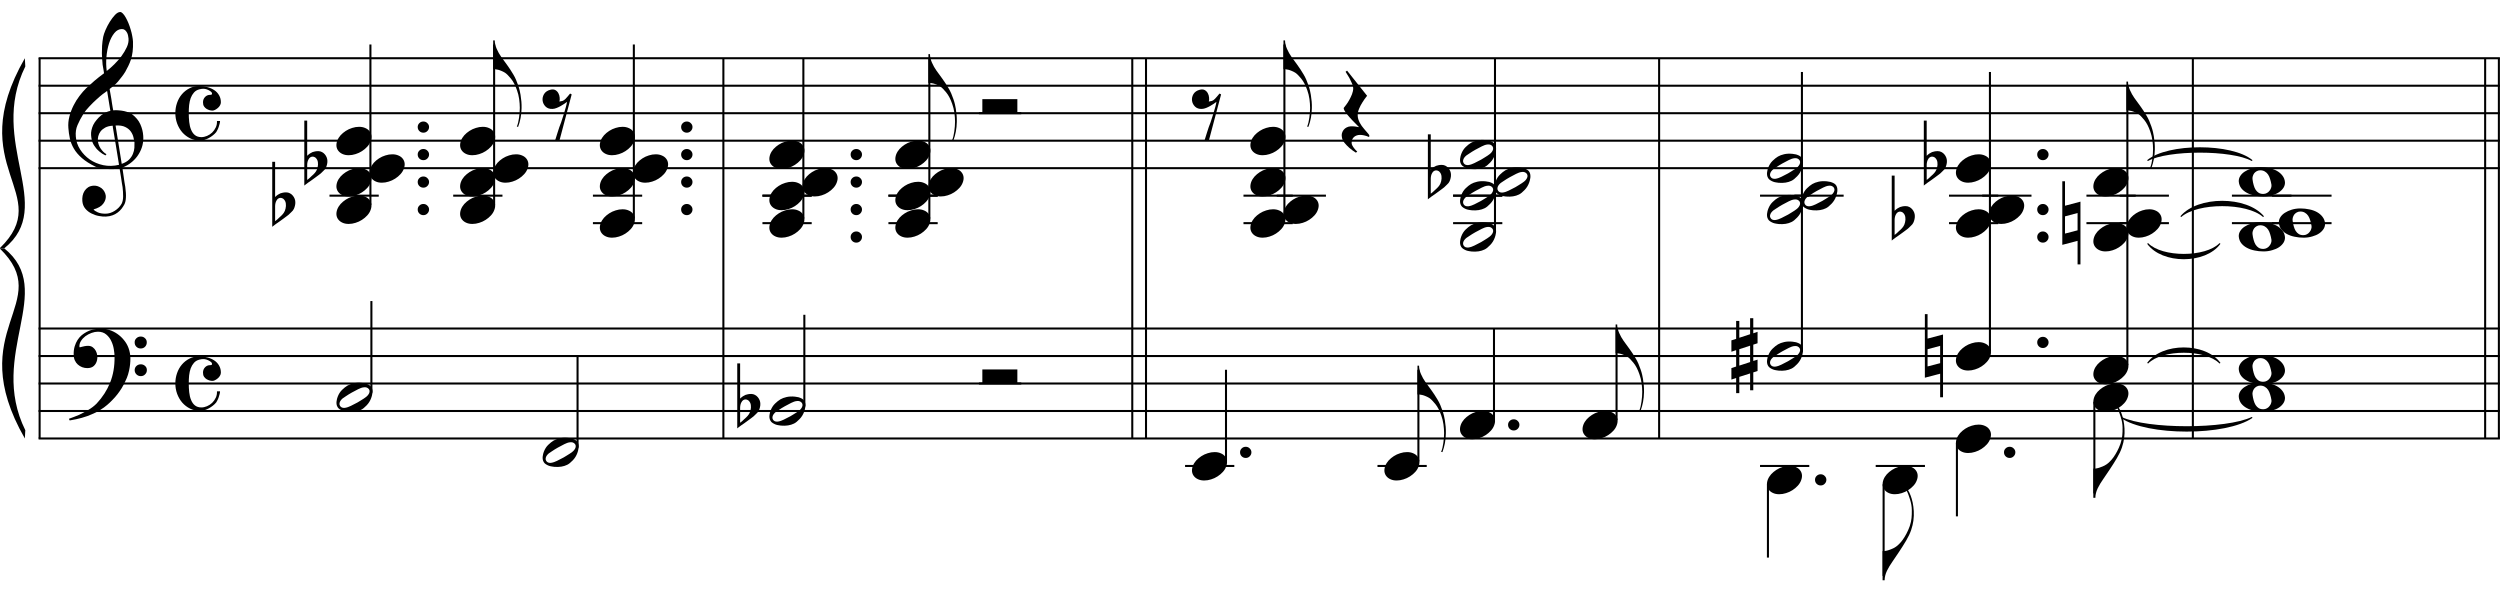 <?xml version="1.0" encoding="UTF-8"?>
<svg xmlns="http://www.w3.org/2000/svg" xmlns:xlink="http://www.w3.org/1999/xlink" width="419.5pt" height="99pt" viewBox="0 0 419.5 99" version="1.1">
<defs>
<g>
<symbol overflow="visible" id="glyph0-0">
<path style="stroke:none;" d=""/>
</symbol>
<symbol overflow="visible" id="glyph0-1">
<path style="stroke:none;" d="M 8.594 4.656 C 8.25 4.719 7.883 4.754 7.5 4.766 C 7.113 4.773 6.734 4.766 6.359 4.734 C 5.992 4.703 5.656 4.656 5.344 4.594 C 5.031 4.539 4.773 4.469 4.578 4.375 C 3.629 3.914 2.863 3.43 2.281 2.922 C 1.695 2.41 1.242 1.879 0.922 1.328 C 0.598 0.773 0.375 0.207 0.25 -0.375 C 0.125 -0.957 0.039 -1.547 0 -2.141 C -0.051 -2.773 0.004 -3.41 0.172 -4.047 C 0.336 -4.691 0.566 -5.305 0.859 -5.891 C 1.148 -6.473 1.484 -7.008 1.859 -7.5 C 2.234 -8 2.609 -8.43 2.984 -8.797 C 3.43 -9.211 3.895 -9.629 4.375 -10.047 C 4.863 -10.461 5.398 -10.883 5.984 -11.312 C 5.961 -11.469 5.941 -11.609 5.922 -11.734 C 5.91 -11.859 5.891 -11.984 5.859 -12.109 C 5.836 -12.242 5.812 -12.391 5.781 -12.547 C 5.75 -12.703 5.727 -12.898 5.719 -13.141 C 5.719 -13.234 5.703 -13.41 5.672 -13.672 C 5.648 -13.941 5.633 -14.266 5.625 -14.641 C 5.625 -15.016 5.633 -15.441 5.656 -15.922 C 5.688 -16.398 5.75 -16.898 5.844 -17.422 C 5.906 -17.723 6.035 -18.109 6.234 -18.578 C 6.441 -19.055 6.68 -19.516 6.953 -19.953 C 7.234 -20.398 7.523 -20.785 7.828 -21.109 C 8.141 -21.43 8.43 -21.594 8.703 -21.594 C 8.836 -21.594 8.984 -21.508 9.141 -21.344 C 9.305 -21.176 9.469 -20.953 9.625 -20.672 C 9.781 -20.398 9.93 -20.086 10.078 -19.734 C 10.223 -19.379 10.348 -19.02 10.453 -18.656 C 10.566 -18.289 10.656 -17.926 10.719 -17.562 C 10.789 -17.207 10.832 -16.895 10.844 -16.625 C 10.863 -15.988 10.844 -15.426 10.781 -14.938 C 10.719 -14.445 10.625 -14.008 10.5 -13.625 C 10.375 -13.238 10.227 -12.879 10.062 -12.547 C 9.895 -12.223 9.723 -11.895 9.547 -11.562 C 9.348 -11.238 9.145 -10.945 8.938 -10.688 C 8.738 -10.438 8.535 -10.18 8.328 -9.922 C 8.098 -9.648 7.863 -9.426 7.625 -9.25 C 7.383 -9.07 7.148 -8.879 6.922 -8.672 C 7.035 -8.047 7.133 -7.477 7.219 -6.969 C 7.25 -6.75 7.281 -6.535 7.312 -6.328 C 7.352 -6.117 7.383 -5.926 7.406 -5.75 C 7.438 -5.57 7.461 -5.422 7.484 -5.297 C 7.516 -5.18 7.531 -5.113 7.531 -5.094 C 7.82 -5.125 8.125 -5.125 8.438 -5.094 C 8.75 -5.07 9.051 -5.031 9.344 -4.969 C 9.633 -4.906 9.895 -4.82 10.125 -4.719 C 10.352 -4.625 10.535 -4.535 10.672 -4.453 C 11.328 -3.953 11.797 -3.383 12.078 -2.75 C 12.359 -2.125 12.52 -1.477 12.562 -0.812 C 12.602 -0.289 12.562 0.227 12.438 0.75 C 12.312 1.27 12.102 1.766 11.812 2.234 C 11.531 2.711 11.156 3.148 10.688 3.547 C 10.227 3.941 9.688 4.266 9.062 4.516 C 9.133 5.023 9.203 5.492 9.266 5.922 C 9.328 6.297 9.379 6.656 9.422 7 C 9.473 7.352 9.516 7.598 9.547 7.734 C 9.648 8.473 9.688 9.078 9.656 9.547 C 9.633 10.023 9.547 10.41 9.391 10.703 C 9.254 10.953 9.098 11.191 8.922 11.422 C 8.742 11.648 8.531 11.859 8.281 12.047 C 8.039 12.234 7.754 12.391 7.422 12.516 C 7.098 12.641 6.727 12.711 6.312 12.734 C 5.988 12.754 5.602 12.723 5.156 12.641 C 4.719 12.566 4.297 12.426 3.891 12.219 C 3.484 12.02 3.133 11.75 2.844 11.406 C 2.551 11.062 2.383 10.633 2.344 10.125 C 2.32 9.832 2.336 9.535 2.391 9.234 C 2.453 8.93 2.562 8.66 2.719 8.422 C 2.875 8.18 3.078 7.977 3.328 7.812 C 3.578 7.656 3.891 7.566 4.266 7.547 C 4.484 7.535 4.707 7.566 4.938 7.641 C 5.164 7.723 5.379 7.836 5.578 7.984 C 5.773 8.141 5.93 8.328 6.047 8.547 C 6.172 8.766 6.25 9.004 6.281 9.266 C 6.312 9.723 6.164 10.16 5.844 10.578 C 5.531 11.004 4.988 11.32 4.219 11.531 C 4.344 11.707 4.578 11.867 4.922 12.016 C 5.266 12.172 5.695 12.25 6.219 12.25 C 6.758 12.25 7.281 12.086 7.781 11.766 C 8.281 11.453 8.664 11.055 8.938 10.578 C 9.102 10.254 9.188 9.836 9.188 9.328 C 9.188 8.816 9.156 8.301 9.094 7.781 C 9.07 7.695 9.035 7.484 8.984 7.141 C 8.93 6.805 8.879 6.457 8.828 6.094 C 8.766 5.656 8.688 5.176 8.594 4.656 Z M 8.984 -18.734 C 8.504 -18.734 8.082 -18.508 7.719 -18.062 C 7.352 -17.613 7.055 -17.039 6.828 -16.344 C 6.609 -15.656 6.461 -14.898 6.391 -14.078 C 6.316 -13.254 6.332 -12.461 6.438 -11.703 C 6.844 -12.004 7.266 -12.375 7.703 -12.812 C 8.148 -13.25 8.555 -13.711 8.922 -14.203 C 9.285 -14.703 9.582 -15.203 9.812 -15.703 C 10.039 -16.203 10.133 -16.68 10.094 -17.141 C 10.082 -17.285 10.055 -17.453 10.016 -17.641 C 9.984 -17.828 9.922 -18 9.828 -18.156 C 9.742 -18.312 9.633 -18.445 9.5 -18.562 C 9.363 -18.676 9.191 -18.734 8.984 -18.734 Z M 8.953 3.891 C 9.484 3.703 9.895 3.461 10.188 3.172 C 10.477 2.879 10.691 2.562 10.828 2.219 C 10.973 1.875 11.055 1.531 11.078 1.188 C 11.098 0.844 11.102 0.535 11.094 0.266 C 11.062 0.035 11.004 -0.238 10.922 -0.562 C 10.848 -0.895 10.703 -1.219 10.484 -1.531 C 10.266 -1.844 9.953 -2.098 9.547 -2.297 C 9.141 -2.504 8.598 -2.586 7.922 -2.547 Z M 7.438 -2.516 C 6.938 -2.484 6.52 -2.379 6.188 -2.203 C 5.863 -2.023 5.602 -1.812 5.406 -1.562 C 5.219 -1.312 5.086 -1.039 5.016 -0.75 C 4.953 -0.469 4.93 -0.219 4.953 0 C 4.961 0.219 5.008 0.441 5.094 0.672 C 5.176 0.91 5.285 1.129 5.422 1.328 C 5.566 1.535 5.723 1.723 5.891 1.891 C 6.055 2.055 6.227 2.18 6.406 2.266 C 6.375 2.297 6.348 2.316 6.328 2.328 C 6.316 2.348 6.301 2.375 6.281 2.406 C 6.25 2.426 6.227 2.445 6.219 2.469 C 5.832 2.289 5.492 2.07 5.203 1.812 C 4.922 1.562 4.738 1.379 4.656 1.266 C 4.52 1.086 4.398 0.922 4.297 0.766 C 4.203 0.617 4.125 0.461 4.062 0.297 C 4 0.141 3.945 -0.035 3.906 -0.234 C 3.863 -0.43 3.832 -0.664 3.812 -0.938 C 3.789 -1.195 3.812 -1.473 3.875 -1.766 C 3.938 -2.055 4.035 -2.348 4.172 -2.641 C 4.316 -2.93 4.504 -3.211 4.734 -3.484 C 4.961 -3.766 5.227 -4.031 5.531 -4.281 C 5.695 -4.406 5.844 -4.504 5.969 -4.578 C 6.094 -4.648 6.211 -4.711 6.328 -4.766 C 6.441 -4.828 6.555 -4.875 6.672 -4.906 C 6.785 -4.938 6.91 -4.969 7.047 -5 L 6.5 -8.344 C 6.352 -8.258 6.113 -8.086 5.781 -7.828 C 5.445 -7.566 5.082 -7.254 4.688 -6.891 C 4.289 -6.535 3.898 -6.148 3.516 -5.734 C 3.129 -5.328 2.812 -4.938 2.562 -4.562 C 2.125 -3.852 1.781 -3.203 1.531 -2.609 C 1.281 -2.023 1.188 -1.391 1.25 -0.703 C 1.301 0.078 1.539 0.801 1.969 1.469 C 2.395 2.133 2.938 2.695 3.594 3.156 C 4.258 3.613 5.016 3.93 5.859 4.109 C 6.711 4.285 7.594 4.266 8.5 4.047 C 8.312 2.828 8.133 1.738 7.969 0.781 C 7.895 0.375 7.828 -0.023 7.766 -0.422 C 7.703 -0.816 7.645 -1.164 7.594 -1.469 C 7.539 -1.781 7.5 -2.031 7.469 -2.219 C 7.445 -2.414 7.438 -2.516 7.438 -2.516 Z M 7.438 -2.516 "/>
</symbol>
<symbol overflow="visible" id="glyph0-2">
<path style="stroke:none;" d="M 9.266 4.828 C 9.148 5.035 9.039 5.227 8.938 5.406 C 8.832 5.582 8.723 5.75 8.609 5.906 C 8.504 6.062 8.391 6.219 8.266 6.375 C 8.141 6.531 8 6.703 7.844 6.891 C 7.688 7.066 7.535 7.227 7.391 7.375 C 7.242 7.531 7.098 7.676 6.953 7.812 C 6.816 7.945 6.672 8.078 6.516 8.203 C 6.359 8.328 6.18 8.469 5.984 8.625 C 5.734 8.801 5.5 8.957 5.281 9.094 C 5.07 9.227 4.859 9.348 4.641 9.453 C 4.422 9.566 4.191 9.672 3.953 9.766 C 3.723 9.859 3.469 9.961 3.188 10.078 C 2.906 10.18 2.594 10.281 2.25 10.375 C 1.914 10.469 1.598 10.547 1.297 10.609 C 0.93 10.68 0.57 10.75 0.219 10.812 L 0.094 10.531 C 0.664 10.332 1.242 10.109 1.828 9.859 C 2.305 9.629 2.812 9.359 3.344 9.047 C 3.883 8.734 4.352 8.375 4.75 7.969 C 5.738 6.914 6.488 5.75 7 4.469 C 7.52 3.195 7.77 1.75 7.75 0.125 C 7.75 -0.238 7.707 -0.66 7.625 -1.141 C 7.551 -1.617 7.41 -2.07 7.203 -2.5 C 7.004 -2.938 6.723 -3.305 6.359 -3.609 C 5.992 -3.922 5.523 -4.078 4.953 -4.078 C 4.617 -4.078 4.266 -4.008 3.891 -3.875 C 3.516 -3.738 3.172 -3.555 2.859 -3.328 C 2.555 -3.098 2.305 -2.828 2.109 -2.516 C 1.91 -2.203 1.828 -1.867 1.859 -1.516 C 1.867 -1.461 1.906 -1.445 1.969 -1.469 C 2.039 -1.488 2.141 -1.516 2.266 -1.547 C 2.398 -1.586 2.562 -1.625 2.75 -1.656 C 2.945 -1.695 3.176 -1.711 3.438 -1.703 C 3.707 -1.68 3.938 -1.594 4.125 -1.438 C 4.32 -1.289 4.484 -1.098 4.609 -0.859 C 4.734 -0.629 4.812 -0.375 4.844 -0.094 C 4.883 0.176 4.875 0.441 4.812 0.703 C 4.719 1.109 4.535 1.43 4.266 1.672 C 4.004 1.91 3.641 2.031 3.172 2.031 C 2.879 2.031 2.594 1.977 2.312 1.875 C 2.039 1.77 1.797 1.617 1.578 1.422 C 1.367 1.234 1.203 1 1.078 0.719 C 0.953 0.445 0.891 0.133 0.891 -0.219 C 0.879 -0.75 0.938 -1.219 1.062 -1.625 C 1.188 -2.031 1.344 -2.379 1.531 -2.672 C 1.727 -2.973 1.93 -3.219 2.141 -3.406 C 2.359 -3.594 2.562 -3.742 2.75 -3.859 C 3.207 -4.141 3.664 -4.332 4.125 -4.438 C 4.594 -4.539 5.039 -4.598 5.469 -4.609 C 5.926 -4.609 6.391 -4.531 6.859 -4.375 C 7.336 -4.227 7.785 -4.008 8.203 -3.719 C 8.629 -3.426 9.004 -3.078 9.328 -2.672 C 9.66 -2.273 9.914 -1.832 10.094 -1.344 C 10.301 -0.789 10.406 -0.207 10.406 0.406 C 10.414 1.031 10.344 1.707 10.188 2.438 C 10.133 2.688 10.078 2.906 10.016 3.094 C 9.953 3.289 9.883 3.484 9.812 3.672 C 9.738 3.859 9.656 4.039 9.562 4.219 C 9.469 4.406 9.367 4.609 9.266 4.828 Z M 11.125 -2.266 C 11.113 -2.547 11.207 -2.781 11.406 -2.969 C 11.602 -3.164 11.844 -3.266 12.125 -3.266 C 12.406 -3.273 12.645 -3.188 12.844 -3 C 13.051 -2.82 13.156 -2.594 13.156 -2.312 C 13.164 -2.02 13.07 -1.77 12.875 -1.562 C 12.676 -1.363 12.438 -1.266 12.156 -1.266 C 11.875 -1.254 11.629 -1.348 11.422 -1.547 C 11.223 -1.742 11.125 -1.984 11.125 -2.266 Z M 11.125 2.375 C 11.125 2.094 11.223 1.859 11.422 1.672 C 11.617 1.492 11.859 1.398 12.141 1.391 C 12.422 1.391 12.66 1.477 12.859 1.656 C 13.066 1.832 13.172 2.062 13.172 2.344 C 13.18 2.625 13.086 2.863 12.891 3.062 C 12.703 3.27 12.461 3.375 12.172 3.375 C 11.891 3.383 11.645 3.289 11.438 3.094 C 11.238 2.906 11.133 2.664 11.125 2.375 Z M 11.125 2.375 "/>
</symbol>
<symbol overflow="visible" id="glyph0-3">
<path style="stroke:none;" d="M 4.062 -4.562 C 4.551 -4.562 5.016 -4.5 5.453 -4.375 C 5.898 -4.258 6.289 -4.086 6.625 -3.859 C 6.957 -3.641 7.223 -3.352 7.422 -3 C 7.617 -2.656 7.719 -2.266 7.719 -1.828 C 7.719 -1.641 7.664 -1.461 7.562 -1.297 C 7.469 -1.129 7.344 -0.984 7.188 -0.859 C 7.039 -0.734 6.883 -0.629 6.719 -0.547 C 6.562 -0.473 6.422 -0.438 6.297 -0.438 C 6.172 -0.438 6.02 -0.457 5.844 -0.5 C 5.664 -0.551 5.492 -0.625 5.328 -0.719 C 5.16 -0.82 5.016 -0.961 4.891 -1.141 C 4.773 -1.316 4.719 -1.547 4.719 -1.828 C 4.719 -2.18 4.832 -2.477 5.062 -2.719 C 5.289 -2.957 5.566 -3.078 5.891 -3.078 C 6.109 -3.078 6.223 -3.129 6.234 -3.234 C 6.242 -3.336 6.211 -3.438 6.141 -3.531 C 5.93 -3.738 5.648 -3.898 5.297 -4.016 C 4.953 -4.129 4.551 -4.125 4.094 -4 C 3.727 -3.906 3.43 -3.727 3.203 -3.469 C 2.973 -3.207 2.789 -2.898 2.656 -2.547 C 2.531 -2.191 2.441 -1.797 2.391 -1.359 C 2.348 -0.922 2.328 -0.473 2.328 -0.016 C 2.328 0.484 2.352 0.977 2.406 1.469 C 2.457 1.957 2.562 2.391 2.719 2.766 C 2.875 3.148 3.086 3.453 3.359 3.672 C 3.641 3.898 4.004 4.016 4.453 4.016 C 4.754 4.016 5.066 3.945 5.391 3.812 C 5.711 3.676 6 3.488 6.25 3.25 C 6.5 3.008 6.703 2.723 6.859 2.391 C 7.016 2.066 7.082 1.707 7.062 1.312 L 7.578 1.312 C 7.578 1.438 7.555 1.582 7.516 1.75 C 7.473 1.926 7.422 2.102 7.359 2.281 C 7.305 2.457 7.238 2.625 7.156 2.781 C 7.082 2.945 7.008 3.078 6.938 3.172 C 6.781 3.367 6.594 3.551 6.375 3.719 C 6.156 3.895 5.926 4.047 5.688 4.172 C 5.445 4.305 5.203 4.41 4.953 4.484 C 4.703 4.555 4.469 4.594 4.25 4.594 C 3.633 4.594 3.07 4.469 2.562 4.219 C 2.051 3.969 1.609 3.629 1.234 3.203 C 0.867 2.773 0.582 2.281 0.375 1.719 C 0.176 1.164 0.078 0.586 0.078 -0.016 C 0.078 -0.609 0.172 -1.176 0.359 -1.719 C 0.547 -2.27 0.816 -2.754 1.172 -3.172 C 1.523 -3.586 1.945 -3.922 2.438 -4.172 C 2.926 -4.43 3.469 -4.562 4.062 -4.562 Z M 4.062 -4.562 "/>
</symbol>
<symbol overflow="visible" id="glyph0-4">
<path style="stroke:none;" d="M 0.578 -0.375 C 0.578 -0.625 0.664 -0.836 0.844 -1.016 C 1.031 -1.203 1.258 -1.297 1.531 -1.297 C 1.801 -1.297 2.023 -1.203 2.203 -1.016 C 2.391 -0.836 2.484 -0.625 2.484 -0.375 C 2.484 -0.113 2.391 0.109 2.203 0.297 C 2.023 0.484 1.801 0.578 1.531 0.578 C 1.258 0.578 1.031 0.484 0.844 0.297 C 0.664 0.109 0.578 -0.113 0.578 -0.375 Z M 0.578 -0.375 "/>
</symbol>
<symbol overflow="visible" id="glyph0-5">
<path style="stroke:none;" d="M 0.141 0.016 C 0.266 -0.316 0.453 -0.625 0.703 -0.906 C 0.961 -1.188 1.254 -1.43 1.578 -1.641 C 1.91 -1.859 2.27 -2.023 2.656 -2.141 C 3.039 -2.266 3.426 -2.328 3.812 -2.328 C 4.207 -2.328 4.551 -2.258 4.844 -2.125 C 5.145 -2 5.379 -1.828 5.547 -1.609 C 5.723 -1.398 5.832 -1.148 5.875 -0.859 C 5.914 -0.566 5.875 -0.254 5.75 0.078 C 5.633 0.41 5.445 0.719 5.188 1 C 4.926 1.289 4.629 1.539 4.297 1.75 C 3.961 1.969 3.602 2.133 3.219 2.25 C 2.832 2.375 2.445 2.438 2.062 2.438 C 1.664 2.438 1.32 2.367 1.031 2.234 C 0.75 2.109 0.52 1.938 0.344 1.719 C 0.164 1.5 0.055 1.242 0.016 0.953 C -0.016 0.66 0.023 0.348 0.141 0.016 Z M 0.141 0.016 "/>
</symbol>
<symbol overflow="visible" id="glyph0-6">
<path style="stroke:none;" d="M 0.484 -6.531 L 0.484 -2.078 C 0.648 -2.242 0.805 -2.375 0.953 -2.469 C 1.109 -2.57 1.254 -2.648 1.391 -2.703 C 1.523 -2.754 1.664 -2.789 1.812 -2.812 C 1.969 -2.844 2.145 -2.859 2.344 -2.859 C 2.57 -2.859 2.781 -2.805 2.969 -2.703 C 3.156 -2.609 3.316 -2.477 3.453 -2.312 C 3.586 -2.156 3.691 -1.977 3.766 -1.781 C 3.836 -1.594 3.875 -1.406 3.875 -1.219 C 3.883 -1.02 3.863 -0.82 3.812 -0.625 C 3.77 -0.438 3.711 -0.266 3.641 -0.109 C 3.547 0.098 3.406 0.281 3.219 0.438 C 3.039 0.602 2.879 0.758 2.734 0.906 C 2.68 0.957 2.57 1.039 2.406 1.156 C 2.25 1.281 2.066 1.414 1.859 1.562 C 1.66 1.719 1.453 1.867 1.234 2.016 C 1.016 2.172 0.812 2.312 0.625 2.438 C 0.438 2.57 0.285 2.688 0.172 2.781 C 0.055 2.875 0 2.922 0 2.922 L 0 -7.984 L 0.484 -7.984 Z M 1.969 -1.672 C 1.906 -1.754 1.82 -1.816 1.719 -1.859 C 1.613 -1.91 1.5 -1.938 1.375 -1.938 C 1.258 -1.938 1.141 -1.898 1.016 -1.828 C 0.891 -1.754 0.781 -1.625 0.688 -1.438 C 0.562 -1.207 0.492 -0.914 0.484 -0.562 C 0.484 -0.207 0.484 0.109 0.484 0.391 L 0.484 1.969 C 0.484 1.969 0.52 1.941 0.594 1.891 C 0.664 1.836 0.754 1.766 0.859 1.672 C 0.961 1.578 1.07 1.473 1.188 1.359 C 1.301 1.254 1.41 1.156 1.516 1.062 C 1.68 0.906 1.828 0.734 1.953 0.547 C 2.078 0.367 2.172 0.141 2.234 -0.141 C 2.305 -0.43 2.32 -0.711 2.281 -0.984 C 2.25 -1.254 2.145 -1.484 1.969 -1.672 Z M 1.969 -1.672 "/>
</symbol>
<symbol overflow="visible" id="glyph0-7">
<path style="stroke:none;" d="M 0.281 -5.297 C 0.281 -4.836 0.391 -4.363 0.609 -3.875 C 0.828 -3.383 1.07 -2.945 1.344 -2.562 C 1.656 -2.133 1.988 -1.676 2.344 -1.188 C 2.695 -0.707 3.051 -0.164 3.406 0.438 C 3.562 0.695 3.707 0.984 3.844 1.297 C 3.977 1.609 4.098 1.922 4.203 2.234 C 4.316 2.555 4.406 2.859 4.469 3.141 C 4.539 3.422 4.586 3.656 4.609 3.844 C 4.672 4.219 4.719 4.594 4.75 4.969 C 4.781 5.344 4.789 5.711 4.781 6.078 C 4.758 7.203 4.566 8.242 4.203 9.203 L 3.984 9.172 C 4.16 8.742 4.285 8.238 4.359 7.656 C 4.441 7.082 4.484 6.535 4.484 6.016 C 4.484 5.566 4.445 5.078 4.375 4.547 C 4.301 4.023 4.18 3.535 4.016 3.078 C 3.734 2.254 3.395 1.602 3 1.125 C 2.613 0.645 2.281 0.312 2 0.125 C 1.781 -0.008 1.57 -0.113 1.375 -0.188 C 1.188 -0.27 1.004 -0.332 0.828 -0.375 C 0.629 -0.414 0.445 -0.445 0.281 -0.469 L 0.016 -0.469 L 0.016 -5.297 Z M 0.281 -5.297 "/>
</symbol>
<symbol overflow="visible" id="glyph0-8">
<path style="stroke:none;" d="M 1.328 -3.938 C 1.66 -4.02 1.938 -4 2.156 -3.875 C 2.375 -3.75 2.539 -3.578 2.656 -3.359 C 2.781 -3.141 2.852 -2.895 2.875 -2.625 C 2.906 -2.363 2.891 -2.141 2.828 -1.953 C 3.023 -1.984 3.203 -2.02 3.359 -2.062 C 3.516 -2.113 3.68 -2.227 3.859 -2.406 C 4.016 -2.562 4.145 -2.707 4.25 -2.844 C 4.352 -2.977 4.477 -3.129 4.625 -3.297 L 4.891 -3.156 L 2.844 4.578 L 2.109 4.578 C 2.223 4.172 2.348 3.77 2.484 3.375 C 2.598 3.051 2.707 2.711 2.812 2.359 C 2.926 2.016 3.031 1.738 3.125 1.531 C 3.312 0.988 3.469 0.504 3.594 0.078 C 3.727 -0.336 3.832 -0.695 3.906 -1 C 4 -1.344 4.066 -1.645 4.109 -1.906 C 4.004 -1.812 3.852 -1.703 3.656 -1.578 C 3.469 -1.453 3.266 -1.328 3.047 -1.203 C 2.828 -1.078 2.598 -0.969 2.359 -0.875 C 2.129 -0.781 1.898 -0.727 1.672 -0.719 C 1.191 -0.695 0.805 -0.828 0.516 -1.109 C 0.234 -1.391 0.066 -1.719 0.016 -2.094 C -0.035 -2.469 0.039 -2.836 0.25 -3.203 C 0.469 -3.566 0.828 -3.812 1.328 -3.938 Z M 1.328 -3.938 "/>
</symbol>
<symbol overflow="visible" id="glyph0-9">
<path style="stroke:none;" d="M 5.906 -1.641 C 5.977 -1.504 6.023 -1.352 6.047 -1.188 C 6.066 -1.02 6.066 -0.852 6.047 -0.688 C 6.023 -0.52 5.992 -0.363 5.953 -0.219 C 5.922 -0.07 5.883 0.039 5.844 0.125 C 5.676 0.594 5.422 1.004 5.078 1.359 C 4.734 1.723 4.422 1.973 4.141 2.109 C 3.535 2.41 2.812 2.523 1.969 2.453 C 1.852 2.441 1.711 2.422 1.547 2.391 C 1.379 2.367 1.211 2.328 1.047 2.266 C 0.879 2.203 0.719 2.117 0.562 2.016 C 0.406 1.922 0.285 1.801 0.203 1.656 C 0.109 1.5 0.051 1.336 0.031 1.172 C 0.008 1.004 0.008 0.844 0.031 0.688 C 0.051 0.539 0.078 0.398 0.109 0.266 C 0.148 0.141 0.188 0.023 0.219 -0.078 C 0.395 -0.547 0.641 -0.93 0.953 -1.234 C 1.273 -1.547 1.578 -1.785 1.859 -1.953 C 2.141 -2.117 2.488 -2.25 2.906 -2.344 C 3.32 -2.438 3.785 -2.457 4.297 -2.406 C 4.398 -2.383 4.523 -2.363 4.672 -2.344 C 4.816 -2.332 4.961 -2.297 5.109 -2.234 C 5.266 -2.18 5.414 -2.109 5.562 -2.016 C 5.707 -1.922 5.82 -1.797 5.906 -1.641 Z M 5.484 -1.328 C 5.379 -1.473 5.254 -1.57 5.109 -1.625 C 4.973 -1.676 4.82 -1.691 4.656 -1.672 C 4.488 -1.66 4.316 -1.625 4.141 -1.562 C 3.973 -1.5 3.816 -1.43 3.672 -1.359 C 3.461 -1.266 3.273 -1.164 3.109 -1.062 C 2.941 -0.969 2.766 -0.875 2.578 -0.781 C 2.223 -0.582 1.863 -0.359 1.5 -0.109 C 1.363 -0.023 1.223 0.066 1.078 0.172 C 0.941 0.285 0.82 0.41 0.719 0.547 C 0.625 0.68 0.562 0.828 0.531 0.984 C 0.5 1.141 0.523 1.289 0.609 1.438 C 0.691 1.582 0.805 1.68 0.953 1.734 C 1.109 1.785 1.266 1.801 1.422 1.781 C 1.586 1.758 1.758 1.719 1.938 1.656 C 2.113 1.594 2.273 1.523 2.422 1.453 C 2.629 1.359 2.82 1.258 3 1.156 C 3.176 1.062 3.359 0.969 3.547 0.875 C 3.723 0.77 3.895 0.664 4.062 0.562 C 4.227 0.469 4.41 0.352 4.609 0.219 C 4.734 0.133 4.863 0.039 5 -0.062 C 5.145 -0.176 5.266 -0.301 5.359 -0.438 C 5.461 -0.57 5.531 -0.719 5.562 -0.875 C 5.594 -1.031 5.566 -1.18 5.484 -1.328 Z M 5.484 -1.328 "/>
</symbol>
<symbol overflow="visible" id="glyph0-10">
<path style="stroke:none;" d="M 5.875 -2.359 L 5.875 0 L 0 0 L 0 -2.359 Z M 5.875 -2.359 "/>
</symbol>
<symbol overflow="visible" id="glyph0-11">
<path style="stroke:none;" d="M 4.75 4 C 4.426 3.863 4.141 3.77 3.891 3.719 C 3.648 3.664 3.43 3.641 3.234 3.641 C 2.836 3.641 2.5 3.754 2.219 3.984 C 1.945 4.223 1.812 4.555 1.812 4.984 C 1.812 5.117 1.852 5.27 1.938 5.438 C 2.031 5.613 2.141 5.773 2.266 5.922 C 2.398 6.098 2.562 6.27 2.75 6.438 L 2.531 6.625 C 2.125 6.375 1.754 6.102 1.422 5.812 C 1.141 5.562 0.867 5.281 0.609 4.969 C 0.359 4.656 0.211 4.328 0.172 3.984 C 0.129 3.773 0.133 3.566 0.188 3.359 C 0.25 3.148 0.344 2.961 0.469 2.797 C 0.602 2.629 0.77 2.492 0.969 2.391 C 1.164 2.285 1.395 2.223 1.656 2.203 C 1.758 2.203 1.879 2.203 2.016 2.203 C 2.148 2.211 2.281 2.223 2.406 2.234 C 2.539 2.254 2.664 2.273 2.781 2.297 C 2.895 2.316 2.988 2.332 3.062 2.344 C 2.176 1.477 1.508 0.766 1.062 0.203 C 0.613 -0.359 0.426 -0.727 0.5 -0.906 C 0.582 -1.008 0.711 -1.176 0.891 -1.406 C 1.066 -1.633 1.238 -1.898 1.406 -2.203 C 1.582 -2.516 1.738 -2.844 1.875 -3.188 C 2.008 -3.531 2.078 -3.867 2.078 -4.203 C 2.078 -4.41 2.008 -4.672 1.875 -4.984 C 1.738 -5.305 1.594 -5.613 1.438 -5.906 C 1.238 -6.238 1.023 -6.586 0.797 -6.953 L 1.047 -7.141 L 4.406 -2.922 C 4.102 -2.547 3.836 -2.172 3.609 -1.797 C 3.398 -1.473 3.219 -1.125 3.062 -0.75 C 2.906 -0.375 2.828 -0.02 2.828 0.312 C 2.828 0.551 2.859 0.773 2.922 0.984 C 2.992 1.203 3.078 1.406 3.172 1.594 C 3.273 1.781 3.383 1.957 3.5 2.125 C 3.625 2.289 3.738 2.438 3.844 2.562 C 3.883 2.633 3.961 2.727 4.078 2.844 C 4.191 2.969 4.297 3.086 4.391 3.203 C 4.492 3.316 4.582 3.422 4.656 3.516 C 4.738 3.617 4.781 3.68 4.781 3.703 Z M 4.75 4 "/>
</symbol>
<symbol overflow="visible" id="glyph0-12">
<path style="stroke:none;" d="M 1.328 -1.141 L 1.328 1.609 L 3.141 1.016 L 3.141 -1.734 Z M 0.797 -2.875 L 0.797 -5.891 L 1.328 -5.891 L 1.328 -3.062 L 3.141 -3.656 L 3.141 -6.344 L 3.672 -6.344 L 3.672 -3.812 L 4.391 -4.062 L 4.391 -2.141 L 3.672 -1.906 L 3.672 0.828 L 4.391 0.609 L 4.391 2.516 L 3.672 2.75 L 3.672 5.75 L 3.141 5.75 L 3.141 2.922 L 1.328 3.5 L 1.328 6.234 L 0.797 6.234 L 0.797 3.688 L 0 3.953 L 0 2.031 L 0.797 1.766 L 0.797 -0.984 L 0 -0.719 L 0 -2.625 Z M 0.797 -2.875 "/>
</symbol>
<symbol overflow="visible" id="glyph0-13">
<path style="stroke:none;" d="M 0.438 -1.141 L 0.438 1.75 L 2.547 1.203 L 2.547 -1.703 Z M 3.031 -3.609 L 3.031 6.922 L 2.547 6.922 L 2.547 2.969 L -0.016 3.641 L -0.016 -7.031 L 0.438 -7.031 L 0.438 -2.922 Z M 3.031 -3.609 "/>
</symbol>
<symbol overflow="visible" id="glyph0-14">
<path style="stroke:none;" d="M 5.172 -4.672 C 5.109 -4.18 4.984 -3.656 4.797 -3.094 C 4.609 -2.539 4.328 -1.945 3.953 -1.312 C 3.555 -0.645 3.156 -0.008 2.75 0.594 C 2.344 1.207 1.961 1.77 1.609 2.281 C 1.297 2.719 1.004 3.207 0.734 3.75 C 0.473 4.301 0.344 4.832 0.344 5.344 L 0 5.344 L 0 0.438 L 0.344 0.438 C 0.531 0.414 0.727 0.375 0.938 0.312 C 1.113 0.258 1.312 0.188 1.531 0.094 C 1.758 0.008 1.992 -0.113 2.234 -0.281 C 2.391 -0.383 2.566 -0.535 2.766 -0.734 C 2.973 -0.93 3.18 -1.176 3.391 -1.469 C 3.598 -1.758 3.801 -2.094 4 -2.469 C 4.207 -2.852 4.395 -3.281 4.562 -3.75 C 4.727 -4.258 4.828 -4.711 4.859 -5.109 C 4.898 -5.504 4.914 -5.953 4.906 -6.453 C 4.906 -6.723 4.879 -7.008 4.828 -7.312 C 4.773 -7.613 4.703 -7.91 4.609 -8.203 C 4.523 -8.492 4.43 -8.77 4.328 -9.031 C 4.234 -9.289 4.129 -9.52 4.016 -9.719 L 4.219 -9.859 C 4.395 -9.598 4.551 -9.285 4.688 -8.922 C 4.832 -8.555 4.953 -8.148 5.047 -7.703 C 5.141 -7.266 5.203 -6.785 5.234 -6.266 C 5.266 -5.754 5.242 -5.223 5.172 -4.672 Z M 5.172 -4.672 "/>
</symbol>
<symbol overflow="visible" id="glyph0-15">
<path style="stroke:none;" d="M 0 -0.062 C -0.02 -0.375 0.055 -0.676 0.234 -0.969 C 0.41 -1.258 0.664 -1.516 1 -1.734 C 1.332 -1.953 1.723 -2.129 2.172 -2.266 C 2.617 -2.398 3.098 -2.469 3.609 -2.469 C 4.129 -2.469 4.629 -2.414 5.109 -2.312 C 5.586 -2.219 6.016 -2.066 6.391 -1.859 C 6.766 -1.648 7.07 -1.391 7.312 -1.078 C 7.562 -0.766 7.707 -0.395 7.75 0.031 C 7.77 0.352 7.691 0.66 7.516 0.953 C 7.336 1.242 7.086 1.5 6.766 1.719 C 6.441 1.938 6.051 2.109 5.594 2.234 C 5.145 2.367 4.664 2.438 4.156 2.438 C 3.633 2.438 3.133 2.383 2.656 2.281 C 2.176 2.188 1.742 2.035 1.359 1.828 C 0.984 1.629 0.672 1.375 0.422 1.062 C 0.18 0.75 0.039 0.375 0 -0.062 Z M 2.312 -0.406 C 2.352 -0.07 2.414 0.238 2.5 0.531 C 2.582 0.832 2.691 1.094 2.828 1.312 C 2.973 1.531 3.145 1.703 3.344 1.828 C 3.551 1.953 3.805 2.016 4.109 2.016 C 4.336 2.016 4.539 1.961 4.719 1.859 C 4.895 1.766 5.039 1.641 5.156 1.484 C 5.281 1.336 5.367 1.176 5.422 1 C 5.484 0.82 5.504 0.648 5.484 0.484 C 5.43 0.148 5.359 -0.16 5.266 -0.453 C 5.18 -0.754 5.066 -1.016 4.922 -1.234 C 4.773 -1.453 4.594 -1.625 4.375 -1.75 C 4.164 -1.883 3.906 -1.953 3.594 -1.953 C 3.375 -1.953 3.176 -1.898 3 -1.797 C 2.832 -1.703 2.691 -1.582 2.578 -1.438 C 2.473 -1.289 2.395 -1.125 2.344 -0.938 C 2.289 -0.758 2.281 -0.582 2.312 -0.406 Z M 2.312 -0.406 "/>
</symbol>
</g>
<clipPath id="clip1">
  <path d="M 419 9 L 419.5 9 L 419.5 74 L 419 74 Z M 419 9 "/>
</clipPath>
<clipPath id="clip2">
  <path d="M 6 9 L 419.5 9 L 419.5 10 L 6 10 Z M 6 9 "/>
</clipPath>
<clipPath id="clip3">
  <path d="M 6 14 L 419.5 14 L 419.5 15 L 6 15 Z M 6 14 "/>
</clipPath>
<clipPath id="clip4">
  <path d="M 6 18 L 419.5 18 L 419.5 20 L 6 20 Z M 6 18 "/>
</clipPath>
<clipPath id="clip5">
  <path d="M 6 23 L 419.5 23 L 419.5 24 L 6 24 Z M 6 23 "/>
</clipPath>
<clipPath id="clip6">
  <path d="M 6 28 L 419.5 28 L 419.5 29 L 6 29 Z M 6 28 "/>
</clipPath>
<clipPath id="clip7">
  <path d="M 6 54 L 419.5 54 L 419.5 56 L 6 56 Z M 6 54 "/>
</clipPath>
<clipPath id="clip8">
  <path d="M 6 59 L 419.5 59 L 419.5 60 L 6 60 Z M 6 59 "/>
</clipPath>
<clipPath id="clip9">
  <path d="M 6 64 L 419.5 64 L 419.5 65 L 6 65 Z M 6 64 "/>
</clipPath>
<clipPath id="clip10">
  <path d="M 6 68 L 419.5 68 L 419.5 70 L 6 70 Z M 6 68 "/>
</clipPath>
<clipPath id="clip11">
  <path d="M 6 73 L 419.5 73 L 419.5 74 L 6 74 Z M 6 73 "/>
</clipPath>
</defs>
<g id="surface1">
<rect x="0" y="0" width="419.5" height="99" style="fill:rgb(100%,100%,100%);fill-opacity:1;stroke:none;"/>
<path style="fill:none;stroke-width:0.345;stroke-linecap:butt;stroke-linejoin:miter;stroke:rgb(0%,0%,0%);stroke-opacity:1;stroke-miterlimit:10;" d="M 163.148 739.73 L 163.148 675.922 " transform="matrix(1,0,0,-1,-156.5,749.5)"/>
<g style="fill:rgb(0%,0%,0%);fill-opacity:1;">
  <use xlink:href="#glyph0-1" x="11.472" y="23.608"/>
</g>
<g style="fill:rgb(0%,0%,0%);fill-opacity:1;">
  <use xlink:href="#glyph0-2" x="11.472" y="59.739"/>
</g>
<g style="fill:rgb(0%,0%,0%);fill-opacity:1;">
  <use xlink:href="#glyph0-3" x="29.345" y="18.995"/>
</g>
<g style="fill:rgb(0%,0%,0%);fill-opacity:1;">
  <use xlink:href="#glyph0-3" x="29.345" y="64.352"/>
</g>
<path style="fill:none;stroke-width:0.345;stroke-linecap:butt;stroke-linejoin:miter;stroke:rgb(0%,0%,0%);stroke-opacity:1;stroke-miterlimit:10;" d="M 277.883 739.73 L 277.883 675.922 " transform="matrix(1,0,0,-1,-156.5,749.5)"/>
<path style="fill:none;stroke-width:0.345;stroke-linecap:butt;stroke-linejoin:miter;stroke:rgb(0%,0%,0%);stroke-opacity:1;stroke-miterlimit:10;" d="M 346.496 739.73 L 346.496 675.922 " transform="matrix(1,0,0,-1,-156.5,749.5)"/>
<path style="fill:none;stroke-width:0.345;stroke-linecap:butt;stroke-linejoin:miter;stroke:rgb(0%,0%,0%);stroke-opacity:1;stroke-miterlimit:10;" d="M 348.801 739.73 L 348.801 675.922 " transform="matrix(1,0,0,-1,-156.5,749.5)"/>
<path style="fill:none;stroke-width:0.345;stroke-linecap:butt;stroke-linejoin:miter;stroke:rgb(0%,0%,0%);stroke-opacity:1;stroke-miterlimit:10;" d="M 434.902 739.73 L 434.902 675.922 " transform="matrix(1,0,0,-1,-156.5,749.5)"/>
<path style="fill:none;stroke-width:0.345;stroke-linecap:butt;stroke-linejoin:miter;stroke:rgb(0%,0%,0%);stroke-opacity:1;stroke-miterlimit:10;" d="M 524.461 739.73 L 524.461 675.922 " transform="matrix(1,0,0,-1,-156.5,749.5)"/>
<g clip-path="url(#clip1)" clip-rule="nonzero">
<path style="fill:none;stroke-width:0.345;stroke-linecap:butt;stroke-linejoin:miter;stroke:rgb(0%,0%,0%);stroke-opacity:1;stroke-miterlimit:10;" d="M 575.812 739.73 L 575.812 675.922 " transform="matrix(1,0,0,-1,-156.5,749.5)"/>
</g>
<path style="fill:none;stroke-width:0.345;stroke-linecap:butt;stroke-linejoin:miter;stroke:rgb(0%,0%,0%);stroke-opacity:1;stroke-miterlimit:10;" d="M 573.508 739.73 L 573.508 675.922 " transform="matrix(1,0,0,-1,-156.5,749.5)"/>
<g clip-path="url(#clip2)" clip-rule="nonzero">
<path style="fill:none;stroke-width:0.345;stroke-linecap:butt;stroke-linejoin:miter;stroke:rgb(0%,0%,0%);stroke-opacity:1;stroke-miterlimit:10;" d="M 162.977 739.73 L 575.984 739.73 " transform="matrix(1,0,0,-1,-156.5,749.5)"/>
</g>
<g clip-path="url(#clip3)" clip-rule="nonzero">
<path style="fill:none;stroke-width:0.345;stroke-linecap:butt;stroke-linejoin:miter;stroke:rgb(0%,0%,0%);stroke-opacity:1;stroke-miterlimit:10;" d="M 162.977 735.117 L 575.984 735.117 " transform="matrix(1,0,0,-1,-156.5,749.5)"/>
</g>
<g clip-path="url(#clip4)" clip-rule="nonzero">
<path style="fill:none;stroke-width:0.345;stroke-linecap:butt;stroke-linejoin:miter;stroke:rgb(0%,0%,0%);stroke-opacity:1;stroke-miterlimit:10;" d="M 162.977 730.504 L 575.984 730.504 " transform="matrix(1,0,0,-1,-156.5,749.5)"/>
</g>
<g clip-path="url(#clip5)" clip-rule="nonzero">
<path style="fill:none;stroke-width:0.345;stroke-linecap:butt;stroke-linejoin:miter;stroke:rgb(0%,0%,0%);stroke-opacity:1;stroke-miterlimit:10;" d="M 162.977 725.891 L 575.984 725.891 " transform="matrix(1,0,0,-1,-156.5,749.5)"/>
</g>
<g clip-path="url(#clip6)" clip-rule="nonzero">
<path style="fill:none;stroke-width:0.345;stroke-linecap:butt;stroke-linejoin:miter;stroke:rgb(0%,0%,0%);stroke-opacity:1;stroke-miterlimit:10;" d="M 162.977 721.281 L 575.984 721.281 " transform="matrix(1,0,0,-1,-156.5,749.5)"/>
</g>
<g clip-path="url(#clip7)" clip-rule="nonzero">
<path style="fill:none;stroke-width:0.345;stroke-linecap:butt;stroke-linejoin:miter;stroke:rgb(0%,0%,0%);stroke-opacity:1;stroke-miterlimit:10;" d="M 162.977 694.375 L 575.984 694.375 " transform="matrix(1,0,0,-1,-156.5,749.5)"/>
</g>
<g clip-path="url(#clip8)" clip-rule="nonzero">
<path style="fill:none;stroke-width:0.345;stroke-linecap:butt;stroke-linejoin:miter;stroke:rgb(0%,0%,0%);stroke-opacity:1;stroke-miterlimit:10;" d="M 162.977 689.762 L 575.984 689.762 " transform="matrix(1,0,0,-1,-156.5,749.5)"/>
</g>
<g clip-path="url(#clip9)" clip-rule="nonzero">
<path style="fill:none;stroke-width:0.345;stroke-linecap:butt;stroke-linejoin:miter;stroke:rgb(0%,0%,0%);stroke-opacity:1;stroke-miterlimit:10;" d="M 162.977 685.148 L 575.984 685.148 " transform="matrix(1,0,0,-1,-156.5,749.5)"/>
</g>
<g clip-path="url(#clip10)" clip-rule="nonzero">
<path style="fill:none;stroke-width:0.345;stroke-linecap:butt;stroke-linejoin:miter;stroke:rgb(0%,0%,0%);stroke-opacity:1;stroke-miterlimit:10;" d="M 162.977 680.535 L 575.984 680.535 " transform="matrix(1,0,0,-1,-156.5,749.5)"/>
</g>
<g clip-path="url(#clip11)" clip-rule="nonzero">
<path style="fill:none;stroke-width:0.345;stroke-linecap:butt;stroke-linejoin:miter;stroke:rgb(0%,0%,0%);stroke-opacity:1;stroke-miterlimit:10;" d="M 162.977 675.922 L 575.984 675.922 " transform="matrix(1,0,0,-1,-156.5,749.5)"/>
</g>
<path style=" stroke:none;fill-rule:nonzero;fill:rgb(0%,0%,0%);fill-opacity:1;" d="M 4.168 9.77 C -6.414 28.219 9.461 32.449 -0.059 41.672 L 0.711 41.672 C 9.539 34.574 -2.082 23.965 4.246 11.152 "/>
<path style=" stroke:none;fill-rule:nonzero;fill:rgb(0%,0%,0%);fill-opacity:1;" d="M 4.168 73.578 C -6.414 55.125 9.461 50.898 -0.059 41.672 L 0.711 41.672 C 9.539 48.773 -2.082 59.379 4.246 72.191 "/>
<g style="fill:rgb(0%,0%,0%);fill-opacity:1;">
  <use xlink:href="#glyph0-4" x="69.513" y="21.686"/>
</g>
<g style="fill:rgb(0%,0%,0%);fill-opacity:1;">
  <use xlink:href="#glyph0-4" x="69.513" y="26.298"/>
</g>
<g style="fill:rgb(0%,0%,0%);fill-opacity:1;">
  <use xlink:href="#glyph0-4" x="69.513" y="30.911"/>
</g>
<g style="fill:rgb(0%,0%,0%);fill-opacity:1;">
  <use xlink:href="#glyph0-4" x="69.513" y="35.523"/>
</g>
<path style="fill:none;stroke-width:0.345;stroke-linecap:butt;stroke-linejoin:miter;stroke:rgb(0%,0%,0%);stroke-opacity:1;stroke-miterlimit:10;" d="M 218.656 715.129 L 218.656 742.035 " transform="matrix(1,0,0,-1,-156.5,749.5)"/>
<g style="fill:rgb(0%,0%,0%);fill-opacity:1;">
  <use xlink:href="#glyph0-5" x="56.444" y="23.608"/>
</g>
<g style="fill:rgb(0%,0%,0%);fill-opacity:1;">
  <use xlink:href="#glyph0-5" x="62.017" y="28.22"/>
</g>
<g style="fill:rgb(0%,0%,0%);fill-opacity:1;">
  <use xlink:href="#glyph0-5" x="56.444" y="30.527"/>
</g>
<path style="fill:none;stroke-width:0.345;stroke-linecap:butt;stroke-linejoin:miter;stroke:rgb(0%,0%,0%);stroke-opacity:1;stroke-miterlimit:10;" d="M 211.789 716.668 L 220.055 716.668 " transform="matrix(1,0,0,-1,-156.5,749.5)"/>
<g style="fill:rgb(0%,0%,0%);fill-opacity:1;">
  <use xlink:href="#glyph0-5" x="56.444" y="35.139"/>
</g>
<g style="fill:rgb(0%,0%,0%);fill-opacity:1;">
  <use xlink:href="#glyph0-6" x="51.062" y="28.22"/>
</g>
<g style="fill:rgb(0%,0%,0%);fill-opacity:1;">
  <use xlink:href="#glyph0-6" x="45.681" y="35.139"/>
</g>
<g style="fill:rgb(0%,0%,0%);fill-opacity:1;">
  <use xlink:href="#glyph0-7" x="82.74" y="12.077"/>
</g>
<path style="fill:none;stroke-width:0.345;stroke-linecap:butt;stroke-linejoin:miter;stroke:rgb(0%,0%,0%);stroke-opacity:1;stroke-miterlimit:10;" d="M 239.414 715.129 L 239.414 742.035 " transform="matrix(1,0,0,-1,-156.5,749.5)"/>
<g style="fill:rgb(0%,0%,0%);fill-opacity:1;">
  <use xlink:href="#glyph0-5" x="77.2" y="23.608"/>
</g>
<g style="fill:rgb(0%,0%,0%);fill-opacity:1;">
  <use xlink:href="#glyph0-5" x="82.773" y="28.22"/>
</g>
<g style="fill:rgb(0%,0%,0%);fill-opacity:1;">
  <use xlink:href="#glyph0-5" x="77.2" y="30.527"/>
</g>
<path style="fill:none;stroke-width:0.345;stroke-linecap:butt;stroke-linejoin:miter;stroke:rgb(0%,0%,0%);stroke-opacity:1;stroke-miterlimit:10;" d="M 232.547 716.668 L 240.812 716.668 " transform="matrix(1,0,0,-1,-156.5,749.5)"/>
<g style="fill:rgb(0%,0%,0%);fill-opacity:1;">
  <use xlink:href="#glyph0-5" x="77.2" y="35.139"/>
</g>
<g style="fill:rgb(0%,0%,0%);fill-opacity:1;">
  <use xlink:href="#glyph0-8" x="91.037" y="18.995"/>
</g>
<g style="fill:rgb(0%,0%,0%);fill-opacity:1;">
  <use xlink:href="#glyph0-4" x="113.716" y="21.686"/>
</g>
<g style="fill:rgb(0%,0%,0%);fill-opacity:1;">
  <use xlink:href="#glyph0-4" x="113.716" y="26.298"/>
</g>
<g style="fill:rgb(0%,0%,0%);fill-opacity:1;">
  <use xlink:href="#glyph0-4" x="113.716" y="30.911"/>
</g>
<g style="fill:rgb(0%,0%,0%);fill-opacity:1;">
  <use xlink:href="#glyph0-4" x="113.716" y="35.523"/>
</g>
<path style="fill:none;stroke-width:0.345;stroke-linecap:butt;stroke-linejoin:miter;stroke:rgb(0%,0%,0%);stroke-opacity:1;stroke-miterlimit:10;" d="M 262.859 712.824 L 262.859 742.035 " transform="matrix(1,0,0,-1,-156.5,749.5)"/>
<g style="fill:rgb(0%,0%,0%);fill-opacity:1;">
  <use xlink:href="#glyph0-5" x="100.647" y="23.608"/>
</g>
<g style="fill:rgb(0%,0%,0%);fill-opacity:1;">
  <use xlink:href="#glyph0-5" x="106.22" y="28.22"/>
</g>
<g style="fill:rgb(0%,0%,0%);fill-opacity:1;">
  <use xlink:href="#glyph0-5" x="100.647" y="30.527"/>
</g>
<path style="fill:none;stroke-width:0.345;stroke-linecap:butt;stroke-linejoin:miter;stroke:rgb(0%,0%,0%);stroke-opacity:1;stroke-miterlimit:10;" d="M 255.992 712.055 L 264.258 712.055 " transform="matrix(1,0,0,-1,-156.5,749.5)"/>
<path style="fill:none;stroke-width:0.345;stroke-linecap:butt;stroke-linejoin:miter;stroke:rgb(0%,0%,0%);stroke-opacity:1;stroke-miterlimit:10;" d="M 255.992 716.668 L 264.258 716.668 " transform="matrix(1,0,0,-1,-156.5,749.5)"/>
<g style="fill:rgb(0%,0%,0%);fill-opacity:1;">
  <use xlink:href="#glyph0-5" x="100.647" y="37.445"/>
</g>
<path style="fill:none;stroke-width:0.345;stroke-linecap:butt;stroke-linejoin:miter;stroke:rgb(0%,0%,0%);stroke-opacity:1;stroke-miterlimit:10;" d="M 218.82 683.609 L 218.82 698.984 " transform="matrix(1,0,0,-1,-156.5,749.5)"/>
<g style="fill:rgb(0%,0%,0%);fill-opacity:1;">
  <use xlink:href="#glyph0-9" x="56.444" y="66.658"/>
</g>
<path style="fill:none;stroke-width:0.345;stroke-linecap:butt;stroke-linejoin:miter;stroke:rgb(0%,0%,0%);stroke-opacity:1;stroke-miterlimit:10;" d="M 253.414 674.387 L 253.414 689.762 " transform="matrix(1,0,0,-1,-156.5,749.5)"/>
<g style="fill:rgb(0%,0%,0%);fill-opacity:1;">
  <use xlink:href="#glyph0-9" x="91.037" y="75.883"/>
</g>
<g style="fill:rgb(0%,0%,0%);fill-opacity:1;">
  <use xlink:href="#glyph0-4" x="142.159" y="26.298"/>
</g>
<g style="fill:rgb(0%,0%,0%);fill-opacity:1;">
  <use xlink:href="#glyph0-4" x="142.159" y="30.911"/>
</g>
<g style="fill:rgb(0%,0%,0%);fill-opacity:1;">
  <use xlink:href="#glyph0-4" x="142.159" y="35.523"/>
</g>
<g style="fill:rgb(0%,0%,0%);fill-opacity:1;">
  <use xlink:href="#glyph0-4" x="142.159" y="40.136"/>
</g>
<path style="fill:none;stroke-width:0.345;stroke-linecap:butt;stroke-linejoin:miter;stroke:rgb(0%,0%,0%);stroke-opacity:1;stroke-miterlimit:10;" d="M 291.305 712.824 L 291.305 739.73 " transform="matrix(1,0,0,-1,-156.5,749.5)"/>
<g style="fill:rgb(0%,0%,0%);fill-opacity:1;">
  <use xlink:href="#glyph0-5" x="129.091" y="25.914"/>
</g>
<g style="fill:rgb(0%,0%,0%);fill-opacity:1;">
  <use xlink:href="#glyph0-5" x="134.664" y="30.527"/>
</g>
<path style="fill:none;stroke-width:0.345;stroke-linecap:butt;stroke-linejoin:miter;stroke:rgb(0%,0%,0%);stroke-opacity:1;stroke-miterlimit:10;" d="M 284.438 716.668 L 292.703 716.668 " transform="matrix(1,0,0,-1,-156.5,749.5)"/>
<g style="fill:rgb(0%,0%,0%);fill-opacity:1;">
  <use xlink:href="#glyph0-5" x="129.091" y="32.833"/>
</g>
<path style="fill:none;stroke-width:0.345;stroke-linecap:butt;stroke-linejoin:miter;stroke:rgb(0%,0%,0%);stroke-opacity:1;stroke-miterlimit:10;" d="M 284.438 712.055 L 292.703 712.055 " transform="matrix(1,0,0,-1,-156.5,749.5)"/>
<path style="fill:none;stroke-width:0.345;stroke-linecap:butt;stroke-linejoin:miter;stroke:rgb(0%,0%,0%);stroke-opacity:1;stroke-miterlimit:10;" d="M 284.438 716.668 L 292.703 716.668 " transform="matrix(1,0,0,-1,-156.5,749.5)"/>
<g style="fill:rgb(0%,0%,0%);fill-opacity:1;">
  <use xlink:href="#glyph0-5" x="129.091" y="37.445"/>
</g>
<g style="fill:rgb(0%,0%,0%);fill-opacity:1;">
  <use xlink:href="#glyph0-7" x="155.772" y="14.383"/>
</g>
<path style="fill:none;stroke-width:0.345;stroke-linecap:butt;stroke-linejoin:miter;stroke:rgb(0%,0%,0%);stroke-opacity:1;stroke-miterlimit:10;" d="M 312.445 712.824 L 312.445 739.73 " transform="matrix(1,0,0,-1,-156.5,749.5)"/>
<g style="fill:rgb(0%,0%,0%);fill-opacity:1;">
  <use xlink:href="#glyph0-5" x="150.231" y="25.914"/>
</g>
<g style="fill:rgb(0%,0%,0%);fill-opacity:1;">
  <use xlink:href="#glyph0-5" x="155.805" y="30.527"/>
</g>
<path style="fill:none;stroke-width:0.345;stroke-linecap:butt;stroke-linejoin:miter;stroke:rgb(0%,0%,0%);stroke-opacity:1;stroke-miterlimit:10;" d="M 305.578 716.668 L 313.844 716.668 " transform="matrix(1,0,0,-1,-156.5,749.5)"/>
<g style="fill:rgb(0%,0%,0%);fill-opacity:1;">
  <use xlink:href="#glyph0-5" x="150.231" y="32.833"/>
</g>
<path style="fill:none;stroke-width:0.345;stroke-linecap:butt;stroke-linejoin:miter;stroke:rgb(0%,0%,0%);stroke-opacity:1;stroke-miterlimit:10;" d="M 305.578 712.055 L 313.844 712.055 " transform="matrix(1,0,0,-1,-156.5,749.5)"/>
<path style="fill:none;stroke-width:0.345;stroke-linecap:butt;stroke-linejoin:miter;stroke:rgb(0%,0%,0%);stroke-opacity:1;stroke-miterlimit:10;" d="M 305.578 716.668 L 313.844 716.668 " transform="matrix(1,0,0,-1,-156.5,749.5)"/>
<g style="fill:rgb(0%,0%,0%);fill-opacity:1;">
  <use xlink:href="#glyph0-5" x="150.231" y="37.445"/>
</g>
<g style="fill:rgb(0%,0%,0%);fill-opacity:1;">
  <use xlink:href="#glyph0-10" x="164.838" y="18.995"/>
</g>
<path style="fill:none;stroke-width:0.345;stroke-linecap:butt;stroke-linejoin:miter;stroke:rgb(0%,0%,0%);stroke-opacity:1;stroke-miterlimit:10;" d="M 320.762 730.504 L 327.871 730.504 " transform="matrix(1,0,0,-1,-156.5,749.5)"/>
<path style="fill:none;stroke-width:0.345;stroke-linecap:butt;stroke-linejoin:miter;stroke:rgb(0%,0%,0%);stroke-opacity:1;stroke-miterlimit:10;" d="M 291.469 681.305 L 291.469 696.68 " transform="matrix(1,0,0,-1,-156.5,749.5)"/>
<g style="fill:rgb(0%,0%,0%);fill-opacity:1;">
  <use xlink:href="#glyph0-9" x="129.091" y="68.964"/>
</g>
<g style="fill:rgb(0%,0%,0%);fill-opacity:1;">
  <use xlink:href="#glyph0-6" x="123.709" y="68.964"/>
</g>
<g style="fill:rgb(0%,0%,0%);fill-opacity:1;">
  <use xlink:href="#glyph0-10" x="164.838" y="64.352"/>
</g>
<path style="fill:none;stroke-width:0.345;stroke-linecap:butt;stroke-linejoin:miter;stroke:rgb(0%,0%,0%);stroke-opacity:1;stroke-miterlimit:10;" d="M 320.762 685.148 L 327.871 685.148 " transform="matrix(1,0,0,-1,-156.5,749.5)"/>
<g style="fill:rgb(0%,0%,0%);fill-opacity:1;">
  <use xlink:href="#glyph0-8" x="200.008" y="18.995"/>
</g>
<g style="fill:rgb(0%,0%,0%);fill-opacity:1;">
  <use xlink:href="#glyph0-7" x="215.35" y="12.077"/>
</g>
<path style="fill:none;stroke-width:0.345;stroke-linecap:butt;stroke-linejoin:miter;stroke:rgb(0%,0%,0%);stroke-opacity:1;stroke-miterlimit:10;" d="M 372.023 712.824 L 372.023 742.035 " transform="matrix(1,0,0,-1,-156.5,749.5)"/>
<g style="fill:rgb(0%,0%,0%);fill-opacity:1;">
  <use xlink:href="#glyph0-5" x="209.809" y="23.608"/>
</g>
<g style="fill:rgb(0%,0%,0%);fill-opacity:1;">
  <use xlink:href="#glyph0-5" x="209.809" y="30.527"/>
</g>
<path style="fill:none;stroke-width:0.345;stroke-linecap:butt;stroke-linejoin:miter;stroke:rgb(0%,0%,0%);stroke-opacity:1;stroke-miterlimit:10;" d="M 370.73 716.668 L 378.992 716.668 " transform="matrix(1,0,0,-1,-156.5,749.5)"/>
<g style="fill:rgb(0%,0%,0%);fill-opacity:1;">
  <use xlink:href="#glyph0-5" x="215.383" y="35.139"/>
</g>
<path style="fill:none;stroke-width:0.345;stroke-linecap:butt;stroke-linejoin:miter;stroke:rgb(0%,0%,0%);stroke-opacity:1;stroke-miterlimit:10;" d="M 365.156 712.055 L 373.422 712.055 " transform="matrix(1,0,0,-1,-156.5,749.5)"/>
<path style="fill:none;stroke-width:0.345;stroke-linecap:butt;stroke-linejoin:miter;stroke:rgb(0%,0%,0%);stroke-opacity:1;stroke-miterlimit:10;" d="M 365.156 716.668 L 373.422 716.668 " transform="matrix(1,0,0,-1,-156.5,749.5)"/>
<g style="fill:rgb(0%,0%,0%);fill-opacity:1;">
  <use xlink:href="#glyph0-5" x="209.809" y="37.445"/>
</g>
<g style="fill:rgb(0%,0%,0%);fill-opacity:1;">
  <use xlink:href="#glyph0-11" x="224.992" y="18.995"/>
</g>
<path style="fill:none;stroke-width:0.345;stroke-linecap:butt;stroke-linejoin:miter;stroke:rgb(0%,0%,0%);stroke-opacity:1;stroke-miterlimit:10;" d="M 407.359 710.516 L 407.359 739.73 " transform="matrix(1,0,0,-1,-156.5,749.5)"/>
<g style="fill:rgb(0%,0%,0%);fill-opacity:1;">
  <use xlink:href="#glyph0-9" x="244.98" y="25.914"/>
</g>
<g style="fill:rgb(0%,0%,0%);fill-opacity:1;">
  <use xlink:href="#glyph0-9" x="250.745" y="30.527"/>
</g>
<path style="fill:none;stroke-width:0.345;stroke-linecap:butt;stroke-linejoin:miter;stroke:rgb(0%,0%,0%);stroke-opacity:1;stroke-miterlimit:10;" d="M 400.328 716.668 L 408.59 716.668 " transform="matrix(1,0,0,-1,-156.5,749.5)"/>
<g style="fill:rgb(0%,0%,0%);fill-opacity:1;">
  <use xlink:href="#glyph0-9" x="244.98" y="32.833"/>
</g>
<path style="fill:none;stroke-width:0.345;stroke-linecap:butt;stroke-linejoin:miter;stroke:rgb(0%,0%,0%);stroke-opacity:1;stroke-miterlimit:10;" d="M 400.328 712.055 L 408.59 712.055 " transform="matrix(1,0,0,-1,-156.5,749.5)"/>
<path style="fill:none;stroke-width:0.345;stroke-linecap:butt;stroke-linejoin:miter;stroke:rgb(0%,0%,0%);stroke-opacity:1;stroke-miterlimit:10;" d="M 400.328 716.668 L 408.59 716.668 " transform="matrix(1,0,0,-1,-156.5,749.5)"/>
<g style="fill:rgb(0%,0%,0%);fill-opacity:1;">
  <use xlink:href="#glyph0-9" x="244.98" y="39.752"/>
</g>
<g style="fill:rgb(0%,0%,0%);fill-opacity:1;">
  <use xlink:href="#glyph0-6" x="239.598" y="30.527"/>
</g>
<g style="fill:rgb(0%,0%,0%);fill-opacity:1;">
  <use xlink:href="#glyph0-4" x="207.503" y="76.267"/>
</g>
<path style="fill:none;stroke-width:0.345;stroke-linecap:butt;stroke-linejoin:miter;stroke:rgb(0%,0%,0%);stroke-opacity:1;stroke-miterlimit:10;" d="M 362.223 672.078 L 362.223 687.453 " transform="matrix(1,0,0,-1,-156.5,749.5)"/>
<path style="fill:none;stroke-width:0.345;stroke-linecap:butt;stroke-linejoin:miter;stroke:rgb(0%,0%,0%);stroke-opacity:1;stroke-miterlimit:10;" d="M 355.355 671.312 L 363.617 671.312 " transform="matrix(1,0,0,-1,-156.5,749.5)"/>
<g style="fill:rgb(0%,0%,0%);fill-opacity:1;">
  <use xlink:href="#glyph0-5" x="200.008" y="78.189"/>
</g>
<g style="fill:rgb(0%,0%,0%);fill-opacity:1;">
  <use xlink:href="#glyph0-7" x="237.836" y="66.658"/>
</g>
<path style="fill:none;stroke-width:0.345;stroke-linecap:butt;stroke-linejoin:miter;stroke:rgb(0%,0%,0%);stroke-opacity:1;stroke-miterlimit:10;" d="M 394.508 672.078 L 394.508 687.453 " transform="matrix(1,0,0,-1,-156.5,749.5)"/>
<path style="fill:none;stroke-width:0.345;stroke-linecap:butt;stroke-linejoin:miter;stroke:rgb(0%,0%,0%);stroke-opacity:1;stroke-miterlimit:10;" d="M 387.641 671.312 L 395.906 671.312 " transform="matrix(1,0,0,-1,-156.5,749.5)"/>
<g style="fill:rgb(0%,0%,0%);fill-opacity:1;">
  <use xlink:href="#glyph0-5" x="232.295" y="78.189"/>
</g>
<g style="fill:rgb(0%,0%,0%);fill-opacity:1;">
  <use xlink:href="#glyph0-4" x="252.475" y="71.655"/>
</g>
<path style="fill:none;stroke-width:0.345;stroke-linecap:butt;stroke-linejoin:miter;stroke:rgb(0%,0%,0%);stroke-opacity:1;stroke-miterlimit:10;" d="M 407.191 679 L 407.191 694.375 " transform="matrix(1,0,0,-1,-156.5,749.5)"/>
<g style="fill:rgb(0%,0%,0%);fill-opacity:1;">
  <use xlink:href="#glyph0-5" x="244.98" y="71.27"/>
</g>
<g style="fill:rgb(0%,0%,0%);fill-opacity:1;">
  <use xlink:href="#glyph0-7" x="271.084" y="59.739"/>
</g>
<path style="fill:none;stroke-width:0.345;stroke-linecap:butt;stroke-linejoin:miter;stroke:rgb(0%,0%,0%);stroke-opacity:1;stroke-miterlimit:10;" d="M 427.758 679 L 427.758 694.375 " transform="matrix(1,0,0,-1,-156.5,749.5)"/>
<g style="fill:rgb(0%,0%,0%);fill-opacity:1;">
  <use xlink:href="#glyph0-5" x="265.544" y="71.27"/>
</g>
<path style="fill:none;stroke-width:0.345;stroke-linecap:butt;stroke-linejoin:miter;stroke:rgb(0%,0%,0%);stroke-opacity:1;stroke-miterlimit:10;" d="M 458.863 690.531 L 458.863 737.422 " transform="matrix(1,0,0,-1,-156.5,749.5)"/>
<g style="fill:rgb(0%,0%,0%);fill-opacity:1;">
  <use xlink:href="#glyph0-9" x="296.486" y="28.22"/>
</g>
<path style="fill:none;stroke-width:0.345;stroke-linecap:butt;stroke-linejoin:miter;stroke:rgb(0%,0%,0%);stroke-opacity:1;stroke-miterlimit:10;" d="M 457.598 716.668 L 465.863 716.668 " transform="matrix(1,0,0,-1,-156.5,749.5)"/>
<g style="fill:rgb(0%,0%,0%);fill-opacity:1;">
  <use xlink:href="#glyph0-9" x="302.252" y="32.833"/>
</g>
<path style="fill:none;stroke-width:0.345;stroke-linecap:butt;stroke-linejoin:miter;stroke:rgb(0%,0%,0%);stroke-opacity:1;stroke-miterlimit:10;" d="M 451.832 716.668 L 460.098 716.668 " transform="matrix(1,0,0,-1,-156.5,749.5)"/>
<g style="fill:rgb(0%,0%,0%);fill-opacity:1;">
  <use xlink:href="#glyph0-9" x="296.486" y="35.139"/>
</g>
<g style="fill:rgb(0%,0%,0%);fill-opacity:1;">
  <use xlink:href="#glyph0-9" x="296.486" y="59.739"/>
</g>
<g style="fill:rgb(0%,0%,0%);fill-opacity:1;">
  <use xlink:href="#glyph0-12" x="290.528" y="59.739"/>
</g>
<g style="fill:rgb(0%,0%,0%);fill-opacity:1;">
  <use xlink:href="#glyph0-4" x="341.266" y="26.298"/>
</g>
<g style="fill:rgb(0%,0%,0%);fill-opacity:1;">
  <use xlink:href="#glyph0-4" x="341.266" y="35.523"/>
</g>
<g style="fill:rgb(0%,0%,0%);fill-opacity:1;">
  <use xlink:href="#glyph0-4" x="341.266" y="40.136"/>
</g>
<g style="fill:rgb(0%,0%,0%);fill-opacity:1;">
  <use xlink:href="#glyph0-4" x="341.266" y="57.817"/>
</g>
<path style="fill:none;stroke-width:0.345;stroke-linecap:butt;stroke-linejoin:miter;stroke:rgb(0%,0%,0%);stroke-opacity:1;stroke-miterlimit:10;" d="M 490.41 690.531 L 490.41 737.422 " transform="matrix(1,0,0,-1,-156.5,749.5)"/>
<g style="fill:rgb(0%,0%,0%);fill-opacity:1;">
  <use xlink:href="#glyph0-5" x="328.197" y="28.22"/>
</g>
<path style="fill:none;stroke-width:0.345;stroke-linecap:butt;stroke-linejoin:miter;stroke:rgb(0%,0%,0%);stroke-opacity:1;stroke-miterlimit:10;" d="M 489.117 716.668 L 497.383 716.668 " transform="matrix(1,0,0,-1,-156.5,749.5)"/>
<g style="fill:rgb(0%,0%,0%);fill-opacity:1;">
  <use xlink:href="#glyph0-5" x="333.77" y="35.139"/>
</g>
<path style="fill:none;stroke-width:0.345;stroke-linecap:butt;stroke-linejoin:miter;stroke:rgb(0%,0%,0%);stroke-opacity:1;stroke-miterlimit:10;" d="M 483.543 712.055 L 491.809 712.055 " transform="matrix(1,0,0,-1,-156.5,749.5)"/>
<path style="fill:none;stroke-width:0.345;stroke-linecap:butt;stroke-linejoin:miter;stroke:rgb(0%,0%,0%);stroke-opacity:1;stroke-miterlimit:10;" d="M 483.543 716.668 L 491.809 716.668 " transform="matrix(1,0,0,-1,-156.5,749.5)"/>
<g style="fill:rgb(0%,0%,0%);fill-opacity:1;">
  <use xlink:href="#glyph0-5" x="328.197" y="37.445"/>
</g>
<g style="fill:rgb(0%,0%,0%);fill-opacity:1;">
  <use xlink:href="#glyph0-5" x="328.197" y="59.739"/>
</g>
<g style="fill:rgb(0%,0%,0%);fill-opacity:1;">
  <use xlink:href="#glyph0-13" x="323.008" y="59.739"/>
</g>
<g style="fill:rgb(0%,0%,0%);fill-opacity:1;">
  <use xlink:href="#glyph0-6" x="322.816" y="28.22"/>
</g>
<g style="fill:rgb(0%,0%,0%);fill-opacity:1;">
  <use xlink:href="#glyph0-6" x="317.434" y="37.445"/>
</g>
<g style="fill:rgb(0%,0%,0%);fill-opacity:1;">
  <use xlink:href="#glyph0-7" x="356.8" y="18.995"/>
</g>
<path style="fill:none;stroke-width:0.345;stroke-linecap:butt;stroke-linejoin:miter;stroke:rgb(0%,0%,0%);stroke-opacity:1;stroke-miterlimit:10;" d="M 513.473 688.223 L 513.473 735.117 " transform="matrix(1,0,0,-1,-156.5,749.5)"/>
<g style="fill:rgb(0%,0%,0%);fill-opacity:1;">
  <use xlink:href="#glyph0-5" x="351.259" y="30.527"/>
</g>
<path style="fill:none;stroke-width:0.345;stroke-linecap:butt;stroke-linejoin:miter;stroke:rgb(0%,0%,0%);stroke-opacity:1;stroke-miterlimit:10;" d="M 512.18 712.055 L 520.445 712.055 " transform="matrix(1,0,0,-1,-156.5,749.5)"/>
<path style="fill:none;stroke-width:0.345;stroke-linecap:butt;stroke-linejoin:miter;stroke:rgb(0%,0%,0%);stroke-opacity:1;stroke-miterlimit:10;" d="M 512.18 716.668 L 520.445 716.668 " transform="matrix(1,0,0,-1,-156.5,749.5)"/>
<g style="fill:rgb(0%,0%,0%);fill-opacity:1;">
  <use xlink:href="#glyph0-5" x="356.833" y="37.445"/>
</g>
<path style="fill:none;stroke-width:0.345;stroke-linecap:butt;stroke-linejoin:miter;stroke:rgb(0%,0%,0%);stroke-opacity:1;stroke-miterlimit:10;" d="M 506.605 712.055 L 514.871 712.055 " transform="matrix(1,0,0,-1,-156.5,749.5)"/>
<path style="fill:none;stroke-width:0.345;stroke-linecap:butt;stroke-linejoin:miter;stroke:rgb(0%,0%,0%);stroke-opacity:1;stroke-miterlimit:10;" d="M 506.605 716.668 L 514.871 716.668 " transform="matrix(1,0,0,-1,-156.5,749.5)"/>
<g style="fill:rgb(0%,0%,0%);fill-opacity:1;">
  <use xlink:href="#glyph0-5" x="351.259" y="39.752"/>
</g>
<g style="fill:rgb(0%,0%,0%);fill-opacity:1;">
  <use xlink:href="#glyph0-5" x="351.259" y="62.045"/>
</g>
<g style="fill:rgb(0%,0%,0%);fill-opacity:1;">
  <use xlink:href="#glyph0-13" x="346.07" y="37.445"/>
</g>
<g style="fill:rgb(0%,0%,0%);fill-opacity:1;">
  <use xlink:href="#glyph0-4" x="303.981" y="80.88"/>
</g>
<path style="fill:none;stroke-width:0.345;stroke-linecap:butt;stroke-linejoin:miter;stroke:rgb(0%,0%,0%);stroke-opacity:1;stroke-miterlimit:10;" d="M 453.16 668.234 L 453.16 655.938 " transform="matrix(1,0,0,-1,-156.5,749.5)"/>
<path style="fill:none;stroke-width:0.345;stroke-linecap:butt;stroke-linejoin:miter;stroke:rgb(0%,0%,0%);stroke-opacity:1;stroke-miterlimit:10;" d="M 451.832 671.312 L 460.098 671.312 " transform="matrix(1,0,0,-1,-156.5,749.5)"/>
<g style="fill:rgb(0%,0%,0%);fill-opacity:1;">
  <use xlink:href="#glyph0-5" x="296.486" y="80.495"/>
</g>
<g style="fill:rgb(0%,0%,0%);fill-opacity:1;">
  <use xlink:href="#glyph0-14" x="315.897" y="92.027"/>
</g>
<path style="fill:none;stroke-width:0.345;stroke-linecap:butt;stroke-linejoin:miter;stroke:rgb(0%,0%,0%);stroke-opacity:1;stroke-miterlimit:10;" d="M 472.57 668.234 L 472.57 652.859 " transform="matrix(1,0,0,-1,-156.5,749.5)"/>
<path style="fill:none;stroke-width:0.345;stroke-linecap:butt;stroke-linejoin:miter;stroke:rgb(0%,0%,0%);stroke-opacity:1;stroke-miterlimit:10;" d="M 471.242 671.312 L 479.508 671.312 " transform="matrix(1,0,0,-1,-156.5,749.5)"/>
<g style="fill:rgb(0%,0%,0%);fill-opacity:1;">
  <use xlink:href="#glyph0-5" x="315.897" y="80.495"/>
</g>
<g style="fill:rgb(0%,0%,0%);fill-opacity:1;">
  <use xlink:href="#glyph0-4" x="335.692" y="76.267"/>
</g>
<path style="fill:none;stroke-width:0.345;stroke-linecap:butt;stroke-linejoin:miter;stroke:rgb(0%,0%,0%);stroke-opacity:1;stroke-miterlimit:10;" d="M 484.871 675.156 L 484.871 662.855 " transform="matrix(1,0,0,-1,-156.5,749.5)"/>
<g style="fill:rgb(0%,0%,0%);fill-opacity:1;">
  <use xlink:href="#glyph0-5" x="328.197" y="73.577"/>
</g>
<g style="fill:rgb(0%,0%,0%);fill-opacity:1;">
  <use xlink:href="#glyph0-14" x="351.259" y="78.189"/>
</g>
<path style="fill:none;stroke-width:0.345;stroke-linecap:butt;stroke-linejoin:miter;stroke:rgb(0%,0%,0%);stroke-opacity:1;stroke-miterlimit:10;" d="M 507.934 682.074 L 507.934 666.699 " transform="matrix(1,0,0,-1,-156.5,749.5)"/>
<g style="fill:rgb(0%,0%,0%);fill-opacity:1;">
  <use xlink:href="#glyph0-5" x="351.259" y="66.658"/>
</g>
<g style="fill:rgb(0%,0%,0%);fill-opacity:1;">
  <use xlink:href="#glyph0-15" x="375.667" y="30.527"/>
</g>
<path style="fill:none;stroke-width:0.345;stroke-linecap:butt;stroke-linejoin:miter;stroke:rgb(0%,0%,0%);stroke-opacity:1;stroke-miterlimit:10;" d="M 537.742 712.055 L 547.734 712.055 " transform="matrix(1,0,0,-1,-156.5,749.5)"/>
<path style="fill:none;stroke-width:0.345;stroke-linecap:butt;stroke-linejoin:miter;stroke:rgb(0%,0%,0%);stroke-opacity:1;stroke-miterlimit:10;" d="M 537.742 716.668 L 547.734 716.668 " transform="matrix(1,0,0,-1,-156.5,749.5)"/>
<g style="fill:rgb(0%,0%,0%);fill-opacity:1;">
  <use xlink:href="#glyph0-15" x="382.394" y="37.445"/>
</g>
<path style="fill:none;stroke-width:0.345;stroke-linecap:butt;stroke-linejoin:miter;stroke:rgb(0%,0%,0%);stroke-opacity:1;stroke-miterlimit:10;" d="M 531.016 712.055 L 541.008 712.055 " transform="matrix(1,0,0,-1,-156.5,749.5)"/>
<path style="fill:none;stroke-width:0.345;stroke-linecap:butt;stroke-linejoin:miter;stroke:rgb(0%,0%,0%);stroke-opacity:1;stroke-miterlimit:10;" d="M 531.016 716.668 L 541.008 716.668 " transform="matrix(1,0,0,-1,-156.5,749.5)"/>
<g style="fill:rgb(0%,0%,0%);fill-opacity:1;">
  <use xlink:href="#glyph0-15" x="375.667" y="39.752"/>
</g>
<g style="fill:rgb(0%,0%,0%);fill-opacity:1;">
  <use xlink:href="#glyph0-15" x="375.667" y="62.045"/>
</g>
<g style="fill:rgb(0%,0%,0%);fill-opacity:1;">
  <use xlink:href="#glyph0-15" x="375.667" y="66.658"/>
</g>
<path style=" stroke:none;fill-rule:nonzero;fill:rgb(0%,0%,0%);fill-opacity:1;" d="M 360.293 26.875 C 363.75 23.992 374.516 23.992 377.973 26.875 L 377.852 27.023 C 374.516 25.145 363.75 25.145 360.414 27.023 L 360.293 26.875 "/>
<path style=" stroke:none;fill-rule:nonzero;fill:rgb(0%,0%,0%);fill-opacity:1;" d="M 365.867 36.293 C 368.75 32.832 377.012 32.832 379.895 36.293 L 379.746 36.414 C 377.012 33.984 368.75 33.984 366.012 36.414 L 365.867 36.293 "/>
<path style=" stroke:none;fill-rule:nonzero;fill:rgb(0%,0%,0%);fill-opacity:1;" d="M 360.293 40.906 C 362.789 44.363 370.094 44.363 372.594 40.906 L 372.438 40.793 C 370.094 43.211 362.789 43.211 360.449 40.793 L 360.293 40.906 "/>
<path style=" stroke:none;fill-rule:nonzero;fill:rgb(0%,0%,0%);fill-opacity:1;" d="M 360.293 60.891 C 362.789 57.434 370.094 57.434 372.594 60.891 L 372.438 61.004 C 370.094 58.586 362.789 58.586 360.449 61.004 L 360.293 60.891 "/>
<path style=" stroke:none;fill-rule:nonzero;fill:rgb(0%,0%,0%);fill-opacity:1;" d="M 355.871 70.117 C 360.293 73.191 373.555 73.191 377.973 70.117 L 377.863 69.961 C 373.555 72.039 360.293 72.039 355.98 69.961 L 355.871 70.117 "/>
</g>
</svg>
